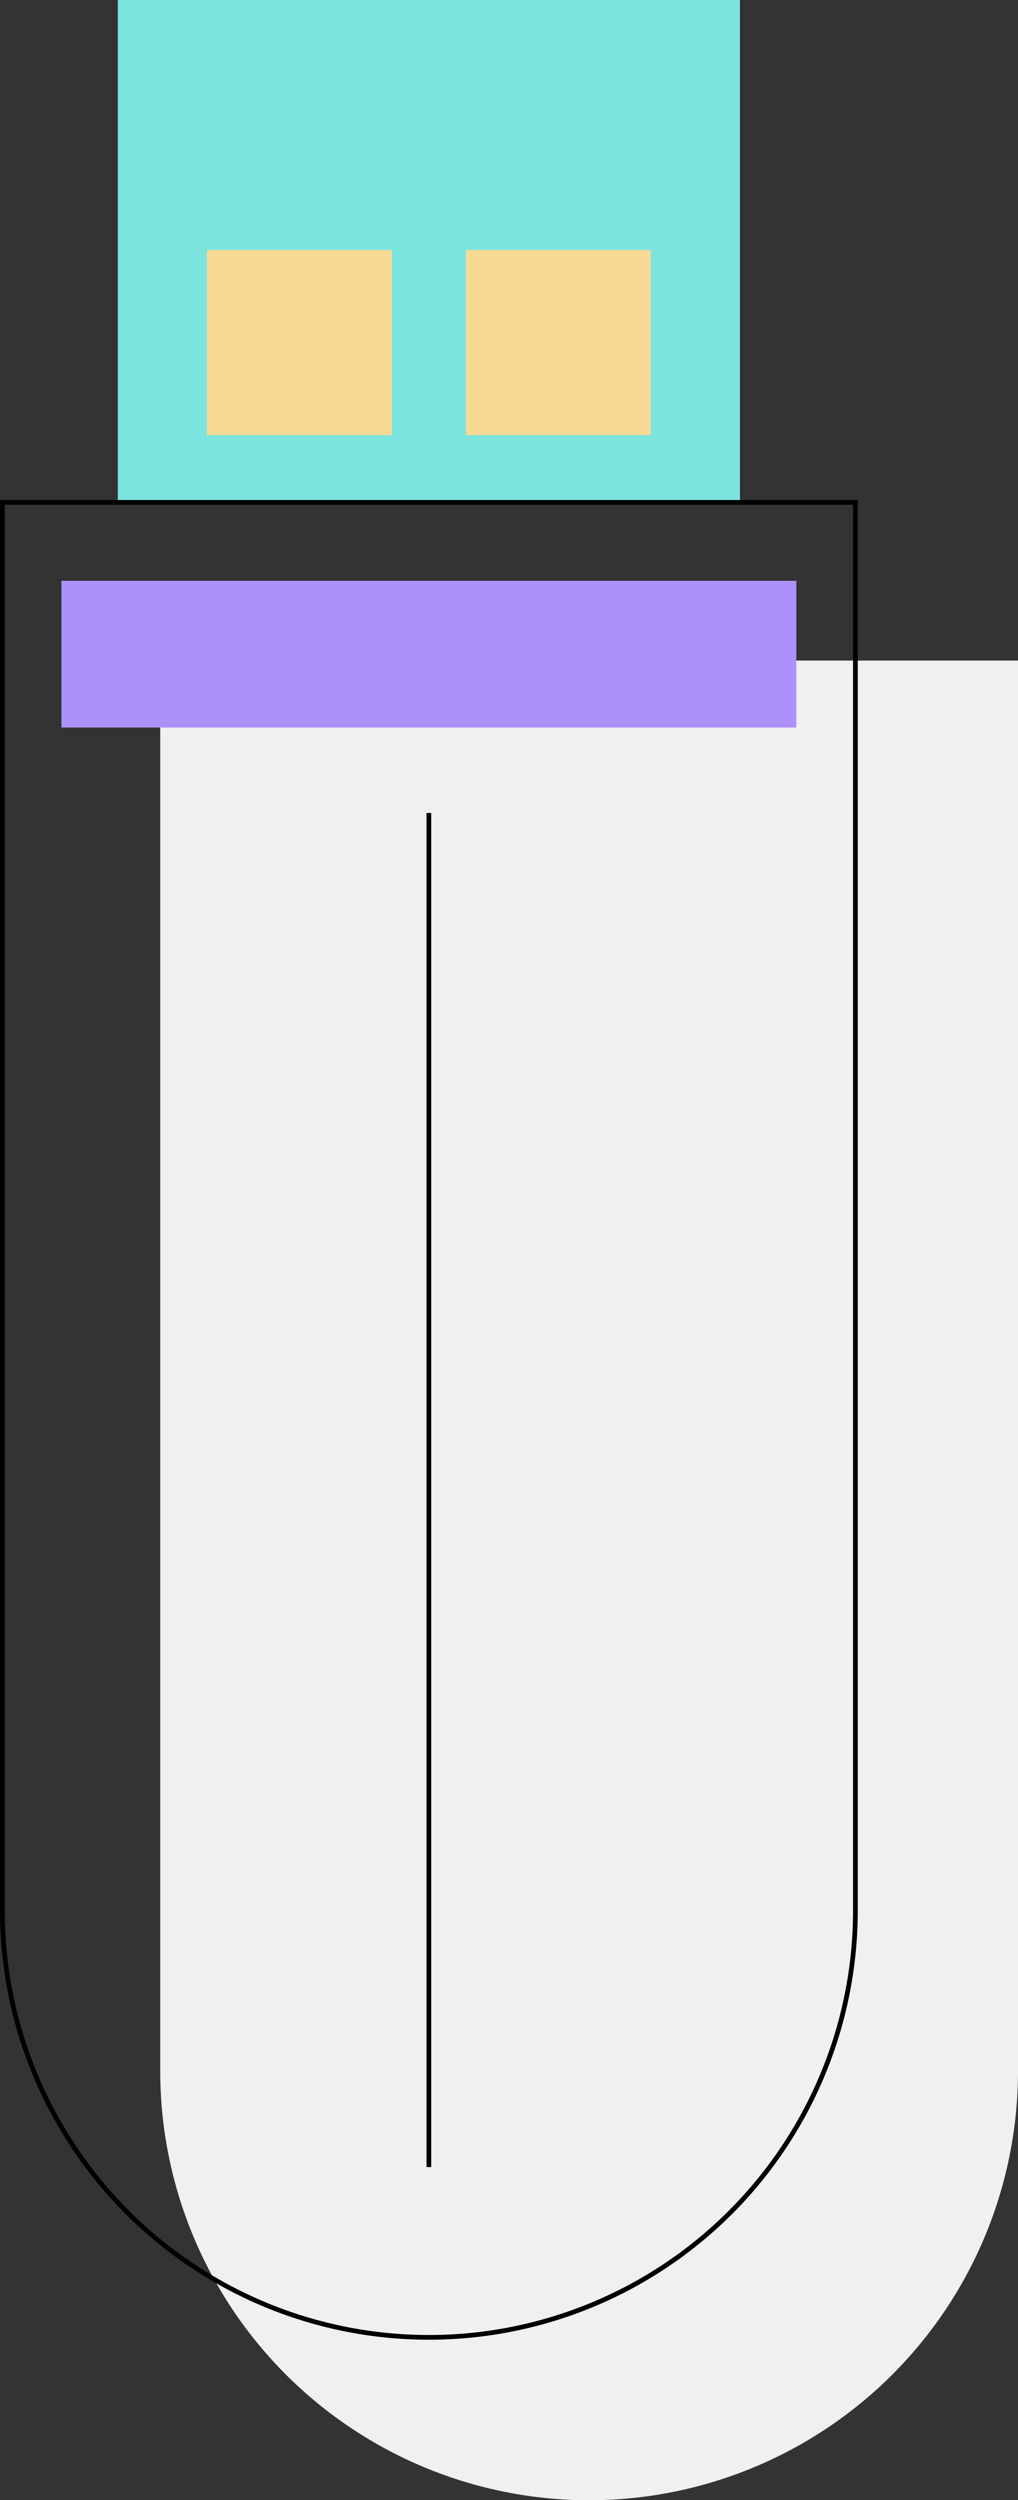 <svg xmlns="http://www.w3.org/2000/svg" viewBox="0 0 216 530"><rect x="0" y="0" width="216" height="530" fill="#333333" stroke="none"/><defs><style>.cls-1{fill:#f0f0f0;}.cls-2{fill:#7ce4df;}.cls-3{fill:#f7d994;}.cls-4{fill:#ad91fa;}.cls-5{fill:none;stroke:#000;stroke-miterlimit:10;}</style></defs><title>usb-stick</title><g id="Layer_2" data-name="Layer 2"><g id="Layer_1-2" data-name="Layer 1"><path class="cls-1" d="M125,140h0a91,91,0,0,1,91,91V530a0,0,0,0,1,0,0H34a0,0,0,0,1,0,0V231a91,91,0,0,1,91-91Z" transform="translate(250 670.03) rotate(180)"/><path d="M181,107V405A90,90,0,0,1,1,405V107H181m1-1H0V405a91,91,0,0,0,91,91h0a91,91,0,0,0,91-91V106Z"/><rect class="cls-2" x="25" width="132" height="106"/><rect class="cls-3" x="43.9" y="53" width="39.24" height="39.24"/><rect class="cls-3" x="98.86" y="53" width="39.24" height="39.24"/><rect class="cls-4" x="13.03" y="123.13" width="155.94" height="31.1"/><line class="cls-5" x1="91" y1="172.34" x2="91" y2="459.4"/></g></g></svg>